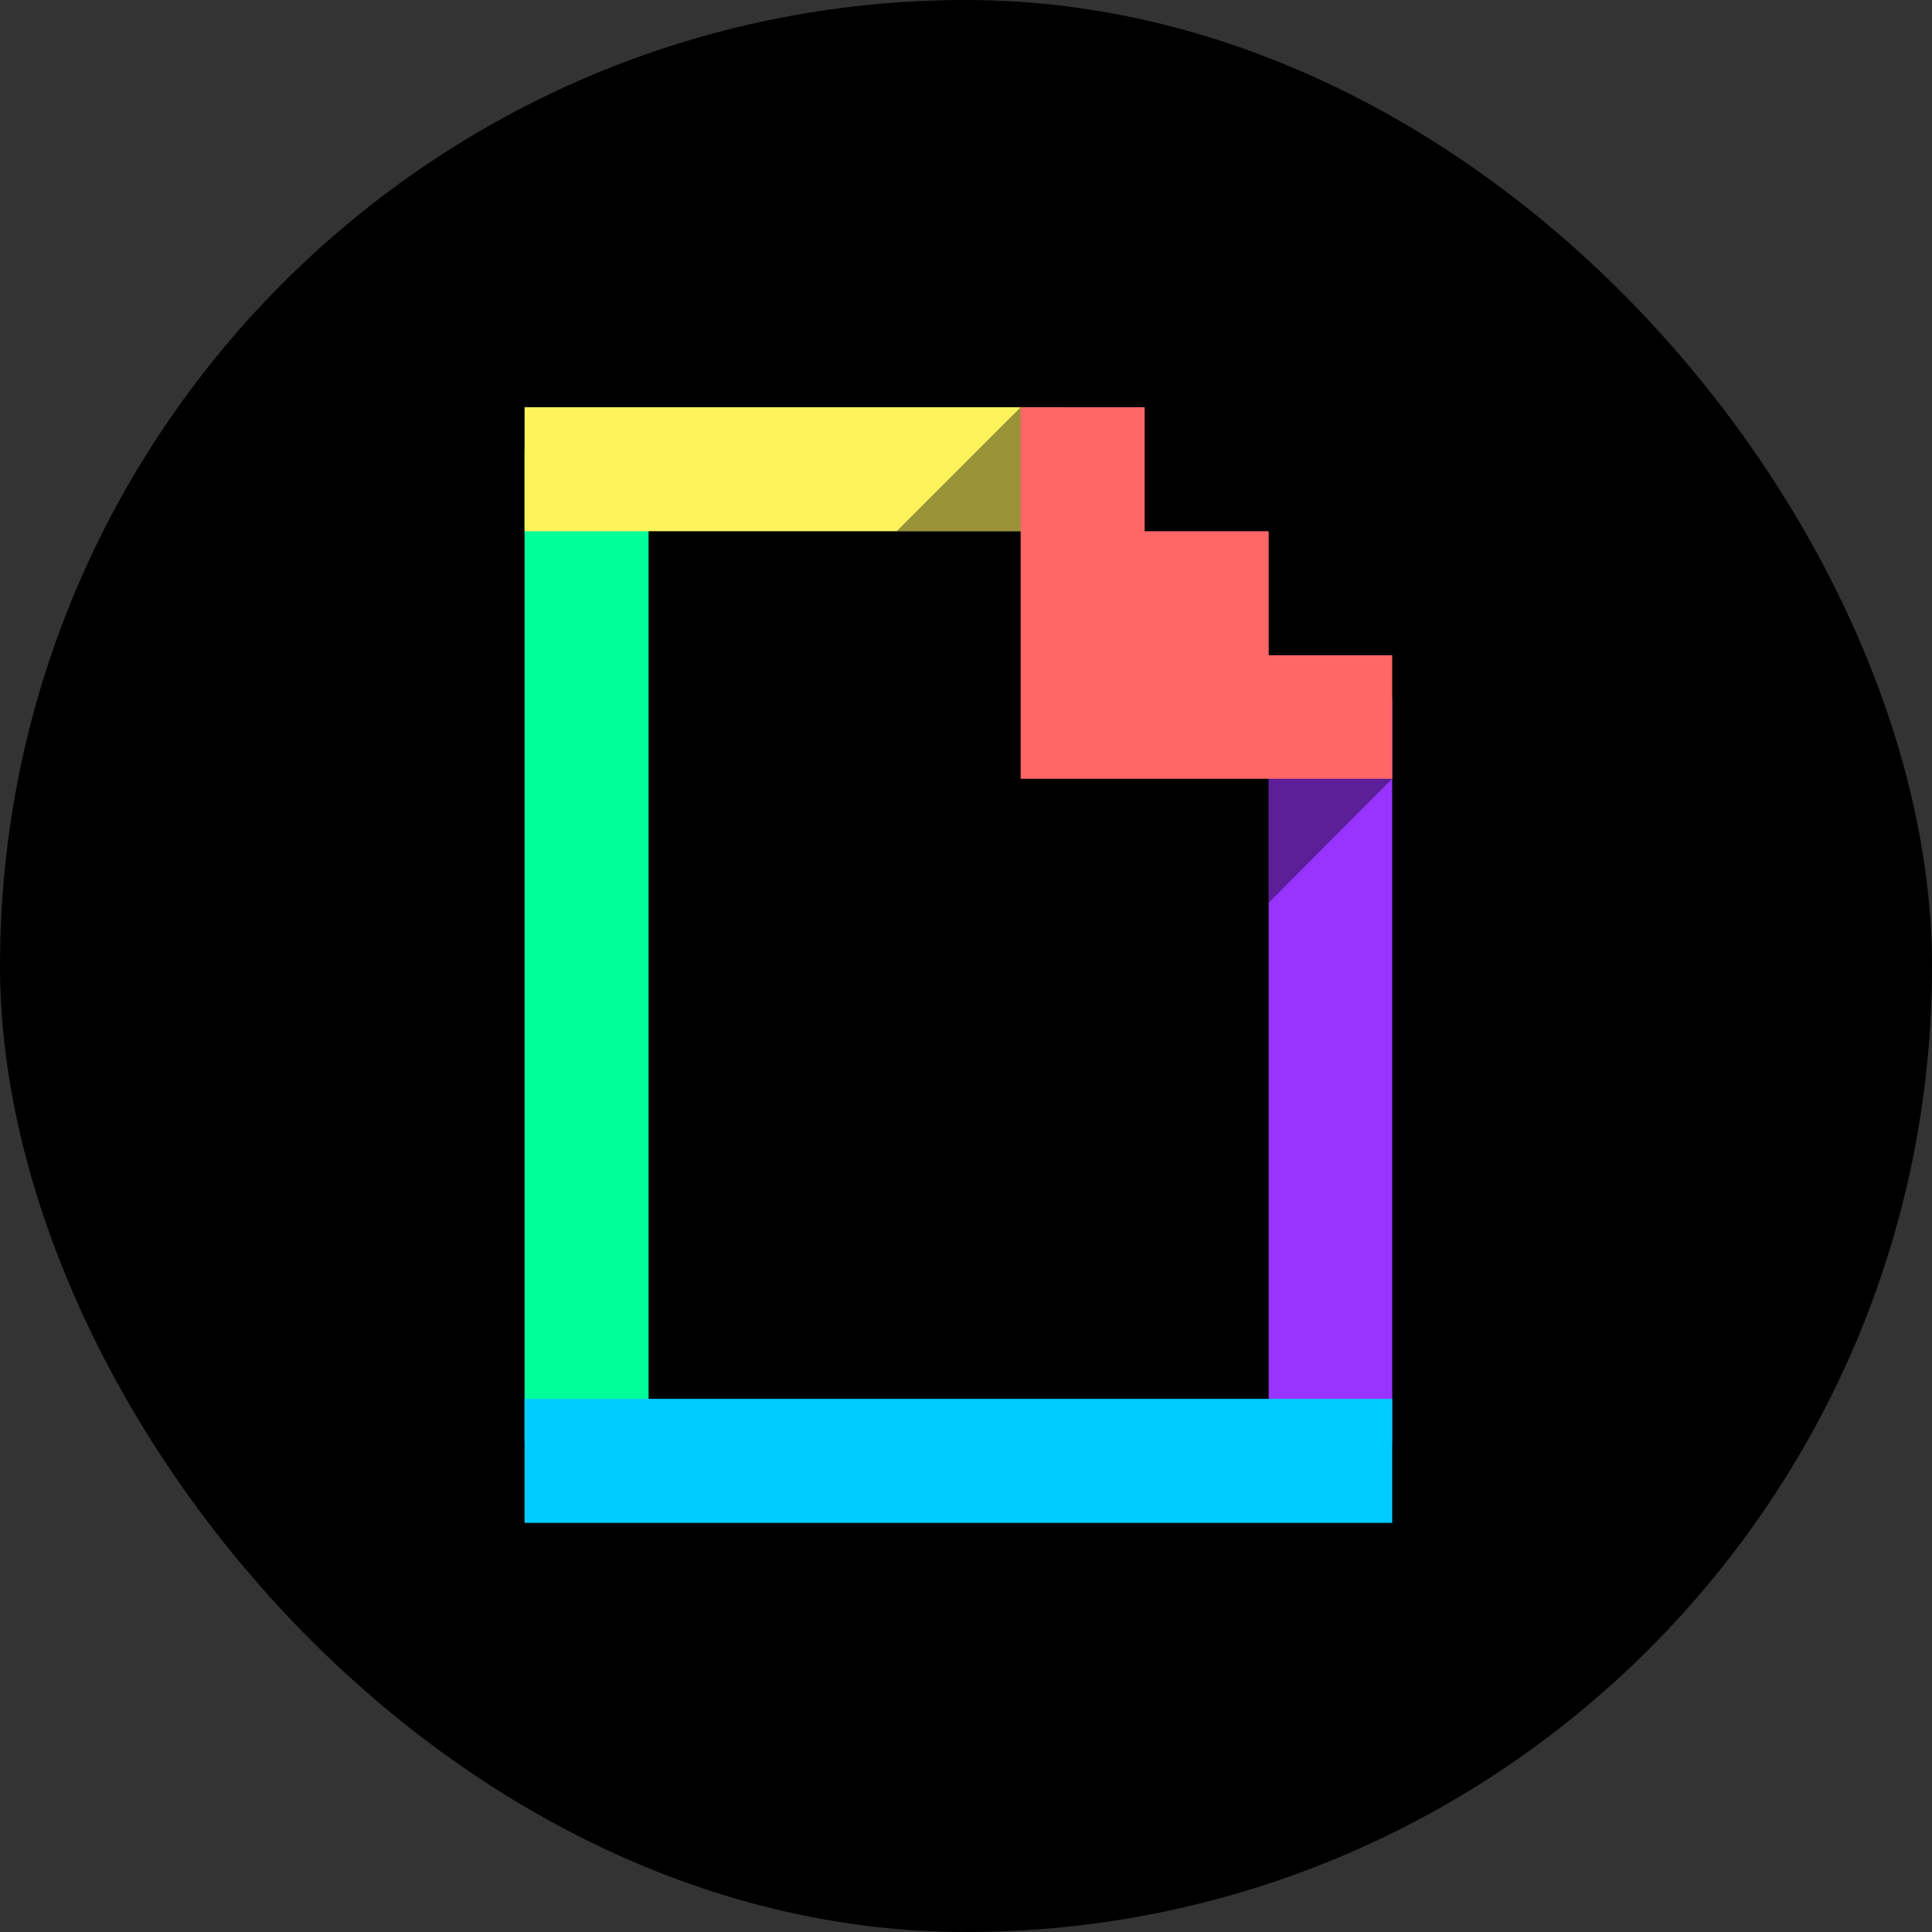 <svg xmlns="http://www.w3.org/2000/svg" width="40.66" height="40.66" viewBox="0 0 40.66 40.66"><rect x="0" y="0" width="40.66" height="40.66" fill="#333333" stroke="none"/><defs><style>.cls-1{fill:#0f9;}.cls-1,.cls-2,.cls-3,.cls-4,.cls-5,.cls-6{fill-rule:evenodd;}.cls-2{fill:#93f;}.cls-3{fill:#fff35c;}.cls-4{opacity:0.4;}.cls-5{fill:#0cf;}.cls-6{fill:#f66;}</style></defs><g id="Layer_2" data-name="Layer 2"><g id="Layer_1-2" data-name="Layer 1"><rect width="40.66" height="40.66" rx="20.33"/><polygon class="cls-1" points="11.04 9.48 11.04 12.38 11.04 15.36 11.04 18.34 11.04 21.32 11.04 24.3 11.04 27.28 11.04 30.35 13.65 30.35 13.65 27.28 13.65 24.3 13.65 21.32 13.65 18.34 13.65 15.36 13.65 12.38 13.65 9.48 11.04 9.48"/><polygon class="cls-2" points="26.7 14.7 26.7 17.74 26.7 20.87 26.7 24 26.7 27.13 26.7 30.35 29.3 30.35 29.3 27.13 29.3 24 29.3 20.87 29.3 17.74 29.3 14.7 26.7 14.7"/><polygon class="cls-3" points="19.85 8.57 16.91 8.57 13.98 8.57 11.04 8.57 11.04 11.18 13.98 11.18 16.91 11.18 19.85 11.18 22.39 11.18 22.39 8.57 19.85 8.57"/><polygon class="cls-4" points="18.87 11.18 22.78 11.18 21.48 8.57 18.87 11.18"/><polygon class="cls-4" points="29.3 16.39 26.7 15.09 26.7 19 29.3 16.39"/><polygon class="cls-5" points="26.7 29.44 24.09 29.44 21.48 29.44 18.87 29.44 16.26 29.44 13.65 29.44 11.04 29.44 11.04 32.05 13.65 32.05 16.26 32.05 18.87 32.05 21.48 32.05 24.09 32.05 26.7 32.05 29.3 32.05 29.3 29.44 26.7 29.44"/><polygon class="cls-6" points="26.7 13.79 26.7 11.18 24.09 11.18 24.09 8.57 21.48 8.57 21.48 10.7 21.48 13.31 21.48 16.39 24.09 16.39 26.7 16.39 29.3 16.39 29.3 13.79 26.7 13.79"/></g></g></svg>